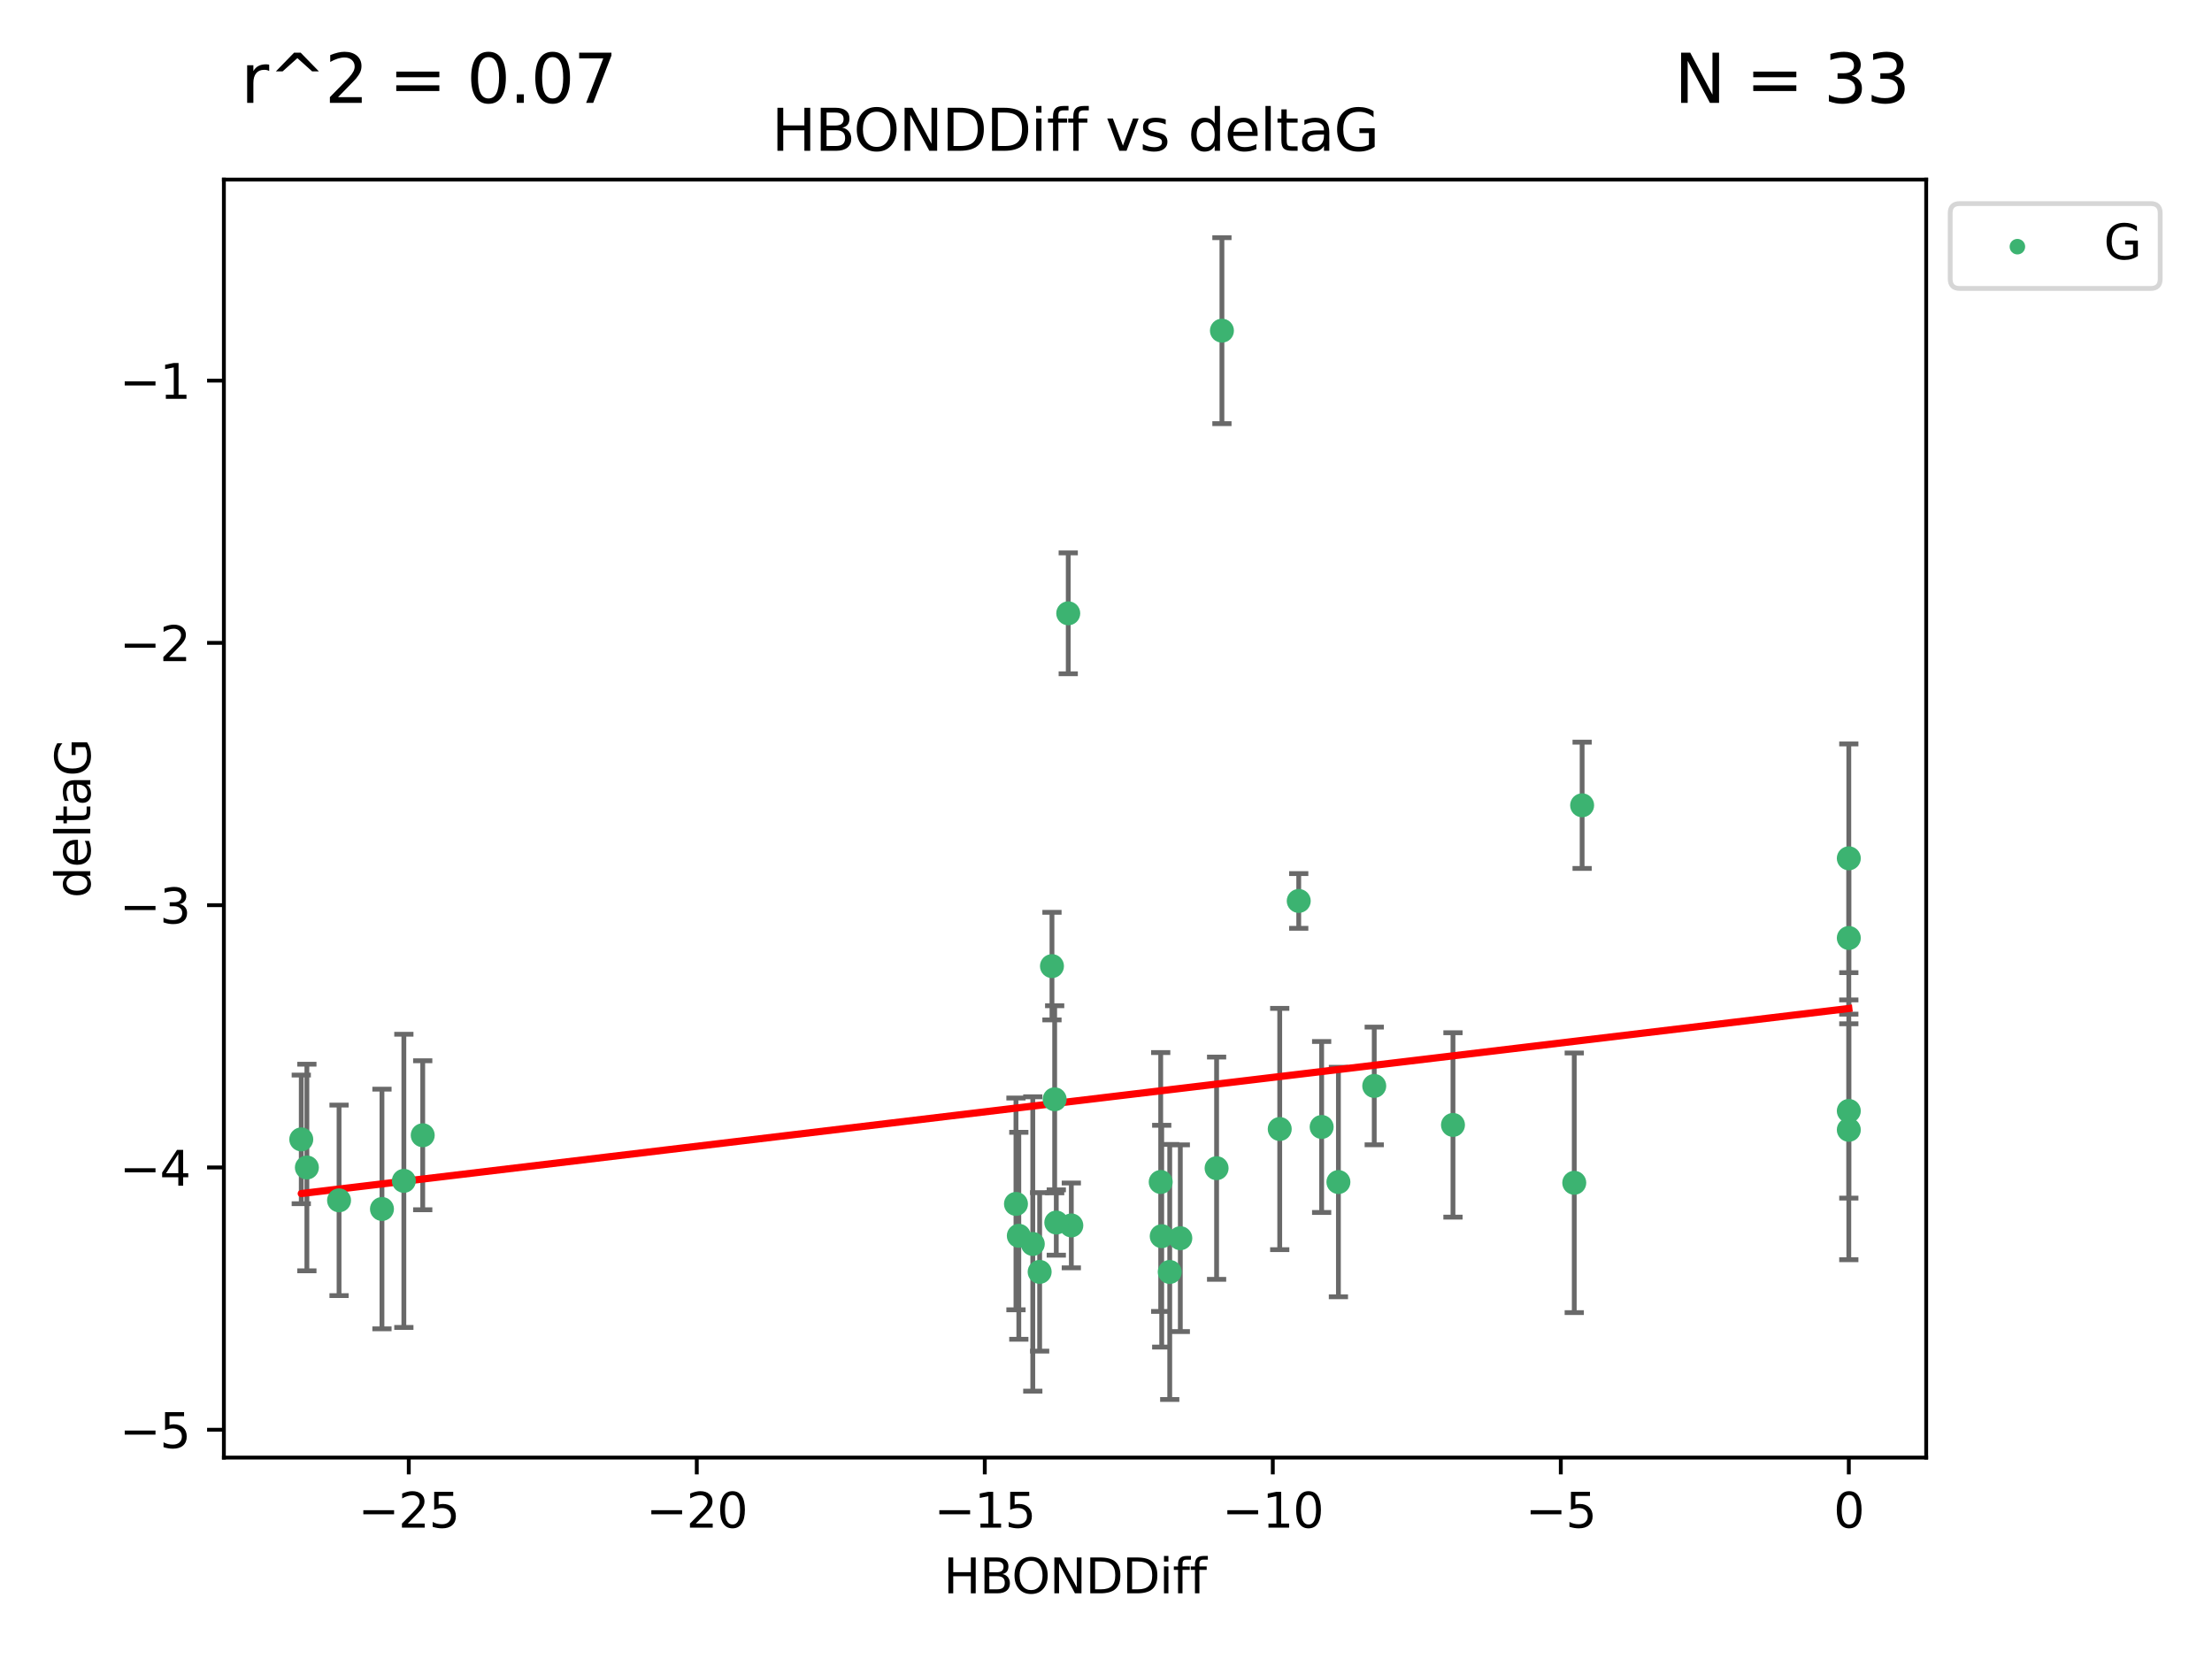 <?xml version="1.0" encoding="utf-8" standalone="no"?>
<!DOCTYPE svg PUBLIC "-//W3C//DTD SVG 1.1//EN"
  "http://www.w3.org/Graphics/SVG/1.1/DTD/svg11.dtd">
<svg xmlns:xlink="http://www.w3.org/1999/xlink" width="460.8pt" height="345.6pt" viewBox="0 0 460.8 345.6" xmlns="http://www.w3.org/2000/svg" version="1.1">
 <defs>
  <style type="text/css">*{stroke-linejoin: round; stroke-linecap: butt}</style>
 </defs>
 <g id="figure_1">
  <g id="patch_1">
   <path d="M 0 345.6 
L 460.8 345.6 
L 460.8 0 
L 0 0 
z
" style="fill: #ffffff"/>
  </g>
  <g id="axes_1">
   <g id="patch_2">
    <path d="M 46.64 303.64 
L 401.26 303.64 
L 401.26 37.411 
L 46.64 37.411 
z
" style="fill: #ffffff"/>
   </g>
   <g id="PathCollection_1">
    <defs>
     <path id="m6bae7c5e83" d="M 0 1.118 
C 0.297 1.118 0.581 1 0.791 0.791 
C 1 0.581 1.118 0.297 1.118 0 
C 1.118 -0.297 1 -0.581 0.791 -0.791 
C 0.581 -1 0.297 -1.118 0 -1.118 
C -0.297 -1.118 -0.581 -1 -0.791 -0.791 
C -1 -0.581 -1.118 -0.297 -1.118 0 
C -1.118 0.297 -1 0.581 -0.791 0.791 
C -0.581 1 -0.297 1.118 0 1.118 
z
" style="stroke: #3cb371"/>
    </defs>
    <g clip-path="url(#p5fb30bea11)">
     <use xlink:href="#m6bae7c5e83" x="243.678" y="264.972" style="fill: #3cb371; stroke: #3cb371"/>
     <use xlink:href="#m6bae7c5e83" x="253.439" y="243.357" style="fill: #3cb371; stroke: #3cb371"/>
     <use xlink:href="#m6bae7c5e83" x="70.631" y="250.055" style="fill: #3cb371; stroke: #3cb371"/>
     <use xlink:href="#m6bae7c5e83" x="215.15" y="259.141" style="fill: #3cb371; stroke: #3cb371"/>
     <use xlink:href="#m6bae7c5e83" x="212.239" y="257.437" style="fill: #3cb371; stroke: #3cb371"/>
     <use xlink:href="#m6bae7c5e83" x="88.061" y="236.494" style="fill: #3cb371; stroke: #3cb371"/>
     <use xlink:href="#m6bae7c5e83" x="84.131" y="245.992" style="fill: #3cb371; stroke: #3cb371"/>
     <use xlink:href="#m6bae7c5e83" x="79.57" y="251.854" style="fill: #3cb371; stroke: #3cb371"/>
     <use xlink:href="#m6bae7c5e83" x="266.591" y="235.195" style="fill: #3cb371; stroke: #3cb371"/>
     <use xlink:href="#m6bae7c5e83" x="242.007" y="257.518" style="fill: #3cb371; stroke: #3cb371"/>
     <use xlink:href="#m6bae7c5e83" x="241.797" y="246.229" style="fill: #3cb371; stroke: #3cb371"/>
     <use xlink:href="#m6bae7c5e83" x="223.176" y="255.28" style="fill: #3cb371; stroke: #3cb371"/>
     <use xlink:href="#m6bae7c5e83" x="245.881" y="257.942" style="fill: #3cb371; stroke: #3cb371"/>
     <use xlink:href="#m6bae7c5e83" x="254.55" y="68.883" style="fill: #3cb371; stroke: #3cb371"/>
     <use xlink:href="#m6bae7c5e83" x="220.045" y="254.674" style="fill: #3cb371; stroke: #3cb371"/>
     <use xlink:href="#m6bae7c5e83" x="278.816" y="246.241" style="fill: #3cb371; stroke: #3cb371"/>
     <use xlink:href="#m6bae7c5e83" x="216.579" y="264.956" style="fill: #3cb371; stroke: #3cb371"/>
     <use xlink:href="#m6bae7c5e83" x="275.324" y="234.768" style="fill: #3cb371; stroke: #3cb371"/>
     <use xlink:href="#m6bae7c5e83" x="219.145" y="201.259" style="fill: #3cb371; stroke: #3cb371"/>
     <use xlink:href="#m6bae7c5e83" x="211.645" y="250.798" style="fill: #3cb371; stroke: #3cb371"/>
     <use xlink:href="#m6bae7c5e83" x="219.706" y="229.002" style="fill: #3cb371; stroke: #3cb371"/>
     <use xlink:href="#m6bae7c5e83" x="62.759" y="237.354" style="fill: #3cb371; stroke: #3cb371"/>
     <use xlink:href="#m6bae7c5e83" x="63.929" y="243.213" style="fill: #3cb371; stroke: #3cb371"/>
     <use xlink:href="#m6bae7c5e83" x="222.534" y="127.765" style="fill: #3cb371; stroke: #3cb371"/>
     <use xlink:href="#m6bae7c5e83" x="286.279" y="226.223" style="fill: #3cb371; stroke: #3cb371"/>
     <use xlink:href="#m6bae7c5e83" x="329.586" y="167.759" style="fill: #3cb371; stroke: #3cb371"/>
     <use xlink:href="#m6bae7c5e83" x="270.551" y="187.683" style="fill: #3cb371; stroke: #3cb371"/>
     <use xlink:href="#m6bae7c5e83" x="385.141" y="195.399" style="fill: #3cb371; stroke: #3cb371"/>
     <use xlink:href="#m6bae7c5e83" x="302.681" y="234.344" style="fill: #3cb371; stroke: #3cb371"/>
     <use xlink:href="#m6bae7c5e83" x="385.141" y="178.803" style="fill: #3cb371; stroke: #3cb371"/>
     <use xlink:href="#m6bae7c5e83" x="385.141" y="235.362" style="fill: #3cb371; stroke: #3cb371"/>
     <use xlink:href="#m6bae7c5e83" x="327.947" y="246.397" style="fill: #3cb371; stroke: #3cb371"/>
     <use xlink:href="#m6bae7c5e83" x="385.141" y="231.428" style="fill: #3cb371; stroke: #3cb371"/>
    </g>
   </g>
   <g id="matplotlib.axis_1">
    <g id="xtick_1">
     <g id="line2d_1">
      <defs>
       <path id="maac1d8fda3" d="M 0 0 
L 0 3.5 
" style="stroke: #000000; stroke-width: 0.8"/>
      </defs>
      <g>
       <use xlink:href="#maac1d8fda3" x="85.155" y="303.64" style="stroke: #000000; stroke-width: 0.8"/>
      </g>
     </g>
     <g id="text_1">
      <!-- −25 -->
      <g transform="translate(74.603 318.238)scale(0.1 -0.1)">
       <defs>
        <path id="DejaVuSans-2212" d="M 678 2272 
L 4684 2272 
L 4684 1741 
L 678 1741 
L 678 2272 
z
" transform="scale(0.016)"/>
        <path id="DejaVuSans-32" d="M 1228 531 
L 3431 531 
L 3431 0 
L 469 0 
L 469 531 
Q 828 903 1448 1529 
Q 2069 2156 2228 2338 
Q 2531 2678 2651 2914 
Q 2772 3150 2772 3378 
Q 2772 3750 2511 3984 
Q 2250 4219 1831 4219 
Q 1534 4219 1204 4116 
Q 875 4013 500 3803 
L 500 4441 
Q 881 4594 1212 4672 
Q 1544 4750 1819 4750 
Q 2544 4750 2975 4387 
Q 3406 4025 3406 3419 
Q 3406 3131 3298 2873 
Q 3191 2616 2906 2266 
Q 2828 2175 2409 1742 
Q 1991 1309 1228 531 
z
" transform="scale(0.016)"/>
        <path id="DejaVuSans-35" d="M 691 4666 
L 3169 4666 
L 3169 4134 
L 1269 4134 
L 1269 2991 
Q 1406 3038 1543 3061 
Q 1681 3084 1819 3084 
Q 2600 3084 3056 2656 
Q 3513 2228 3513 1497 
Q 3513 744 3044 326 
Q 2575 -91 1722 -91 
Q 1428 -91 1123 -41 
Q 819 9 494 109 
L 494 744 
Q 775 591 1075 516 
Q 1375 441 1709 441 
Q 2250 441 2565 725 
Q 2881 1009 2881 1497 
Q 2881 1984 2565 2268 
Q 2250 2553 1709 2553 
Q 1456 2553 1204 2497 
Q 953 2441 691 2322 
L 691 4666 
z
" transform="scale(0.016)"/>
       </defs>
       <use xlink:href="#DejaVuSans-2212"/>
       <use xlink:href="#DejaVuSans-32" x="83.789"/>
       <use xlink:href="#DejaVuSans-35" x="147.412"/>
      </g>
     </g>
    </g>
    <g id="xtick_2">
     <g id="line2d_2">
      <g>
       <use xlink:href="#maac1d8fda3" x="145.152" y="303.64" style="stroke: #000000; stroke-width: 0.8"/>
      </g>
     </g>
     <g id="text_2">
      <!-- −20 -->
      <g transform="translate(134.6 318.238)scale(0.1 -0.1)">
       <defs>
        <path id="DejaVuSans-30" d="M 2034 4250 
Q 1547 4250 1301 3770 
Q 1056 3291 1056 2328 
Q 1056 1369 1301 889 
Q 1547 409 2034 409 
Q 2525 409 2770 889 
Q 3016 1369 3016 2328 
Q 3016 3291 2770 3770 
Q 2525 4250 2034 4250 
z
M 2034 4750 
Q 2819 4750 3233 4129 
Q 3647 3509 3647 2328 
Q 3647 1150 3233 529 
Q 2819 -91 2034 -91 
Q 1250 -91 836 529 
Q 422 1150 422 2328 
Q 422 3509 836 4129 
Q 1250 4750 2034 4750 
z
" transform="scale(0.016)"/>
       </defs>
       <use xlink:href="#DejaVuSans-2212"/>
       <use xlink:href="#DejaVuSans-32" x="83.789"/>
       <use xlink:href="#DejaVuSans-30" x="147.412"/>
      </g>
     </g>
    </g>
    <g id="xtick_3">
     <g id="line2d_3">
      <g>
       <use xlink:href="#maac1d8fda3" x="205.149" y="303.64" style="stroke: #000000; stroke-width: 0.8"/>
      </g>
     </g>
     <g id="text_3">
      <!-- −15 -->
      <g transform="translate(194.597 318.238)scale(0.1 -0.1)">
       <defs>
        <path id="DejaVuSans-31" d="M 794 531 
L 1825 531 
L 1825 4091 
L 703 3866 
L 703 4441 
L 1819 4666 
L 2450 4666 
L 2450 531 
L 3481 531 
L 3481 0 
L 794 0 
L 794 531 
z
" transform="scale(0.016)"/>
       </defs>
       <use xlink:href="#DejaVuSans-2212"/>
       <use xlink:href="#DejaVuSans-31" x="83.789"/>
       <use xlink:href="#DejaVuSans-35" x="147.412"/>
      </g>
     </g>
    </g>
    <g id="xtick_4">
     <g id="line2d_4">
      <g>
       <use xlink:href="#maac1d8fda3" x="265.146" y="303.64" style="stroke: #000000; stroke-width: 0.8"/>
      </g>
     </g>
     <g id="text_4">
      <!-- −10 -->
      <g transform="translate(254.594 318.238)scale(0.1 -0.1)">
       <use xlink:href="#DejaVuSans-2212"/>
       <use xlink:href="#DejaVuSans-31" x="83.789"/>
       <use xlink:href="#DejaVuSans-30" x="147.412"/>
      </g>
     </g>
    </g>
    <g id="xtick_5">
     <g id="line2d_5">
      <g>
       <use xlink:href="#maac1d8fda3" x="325.144" y="303.64" style="stroke: #000000; stroke-width: 0.8"/>
      </g>
     </g>
     <g id="text_5">
      <!-- −5 -->
      <g transform="translate(317.773 318.238)scale(0.1 -0.1)">
       <use xlink:href="#DejaVuSans-2212"/>
       <use xlink:href="#DejaVuSans-35" x="83.789"/>
      </g>
     </g>
    </g>
    <g id="xtick_6">
     <g id="line2d_6">
      <g>
       <use xlink:href="#maac1d8fda3" x="385.141" y="303.64" style="stroke: #000000; stroke-width: 0.8"/>
      </g>
     </g>
     <g id="text_6">
      <!-- 0 -->
      <g transform="translate(381.96 318.238)scale(0.1 -0.1)">
       <use xlink:href="#DejaVuSans-30"/>
      </g>
     </g>
    </g>
    <g id="text_7">
     <!-- HBONDDiff -->
     <g transform="translate(196.561 331.917)scale(0.1 -0.1)">
      <defs>
       <path id="DejaVuSans-48" d="M 628 4666 
L 1259 4666 
L 1259 2753 
L 3553 2753 
L 3553 4666 
L 4184 4666 
L 4184 0 
L 3553 0 
L 3553 2222 
L 1259 2222 
L 1259 0 
L 628 0 
L 628 4666 
z
" transform="scale(0.016)"/>
       <path id="DejaVuSans-42" d="M 1259 2228 
L 1259 519 
L 2272 519 
Q 2781 519 3026 730 
Q 3272 941 3272 1375 
Q 3272 1813 3026 2020 
Q 2781 2228 2272 2228 
L 1259 2228 
z
M 1259 4147 
L 1259 2741 
L 2194 2741 
Q 2656 2741 2882 2914 
Q 3109 3088 3109 3444 
Q 3109 3797 2882 3972 
Q 2656 4147 2194 4147 
L 1259 4147 
z
M 628 4666 
L 2241 4666 
Q 2963 4666 3353 4366 
Q 3744 4066 3744 3513 
Q 3744 3084 3544 2831 
Q 3344 2578 2956 2516 
Q 3422 2416 3680 2098 
Q 3938 1781 3938 1306 
Q 3938 681 3513 340 
Q 3088 0 2303 0 
L 628 0 
L 628 4666 
z
" transform="scale(0.016)"/>
       <path id="DejaVuSans-4f" d="M 2522 4238 
Q 1834 4238 1429 3725 
Q 1025 3213 1025 2328 
Q 1025 1447 1429 934 
Q 1834 422 2522 422 
Q 3209 422 3611 934 
Q 4013 1447 4013 2328 
Q 4013 3213 3611 3725 
Q 3209 4238 2522 4238 
z
M 2522 4750 
Q 3503 4750 4090 4092 
Q 4678 3434 4678 2328 
Q 4678 1225 4090 567 
Q 3503 -91 2522 -91 
Q 1538 -91 948 565 
Q 359 1222 359 2328 
Q 359 3434 948 4092 
Q 1538 4750 2522 4750 
z
" transform="scale(0.016)"/>
       <path id="DejaVuSans-4e" d="M 628 4666 
L 1478 4666 
L 3547 763 
L 3547 4666 
L 4159 4666 
L 4159 0 
L 3309 0 
L 1241 3903 
L 1241 0 
L 628 0 
L 628 4666 
z
" transform="scale(0.016)"/>
       <path id="DejaVuSans-44" d="M 1259 4147 
L 1259 519 
L 2022 519 
Q 2988 519 3436 956 
Q 3884 1394 3884 2338 
Q 3884 3275 3436 3711 
Q 2988 4147 2022 4147 
L 1259 4147 
z
M 628 4666 
L 1925 4666 
Q 3281 4666 3915 4102 
Q 4550 3538 4550 2338 
Q 4550 1131 3912 565 
Q 3275 0 1925 0 
L 628 0 
L 628 4666 
z
" transform="scale(0.016)"/>
       <path id="DejaVuSans-69" d="M 603 3500 
L 1178 3500 
L 1178 0 
L 603 0 
L 603 3500 
z
M 603 4863 
L 1178 4863 
L 1178 4134 
L 603 4134 
L 603 4863 
z
" transform="scale(0.016)"/>
       <path id="DejaVuSans-66" d="M 2375 4863 
L 2375 4384 
L 1825 4384 
Q 1516 4384 1395 4259 
Q 1275 4134 1275 3809 
L 1275 3500 
L 2222 3500 
L 2222 3053 
L 1275 3053 
L 1275 0 
L 697 0 
L 697 3053 
L 147 3053 
L 147 3500 
L 697 3500 
L 697 3744 
Q 697 4328 969 4595 
Q 1241 4863 1831 4863 
L 2375 4863 
z
" transform="scale(0.016)"/>
      </defs>
      <use xlink:href="#DejaVuSans-48"/>
      <use xlink:href="#DejaVuSans-42" x="75.195"/>
      <use xlink:href="#DejaVuSans-4f" x="142.049"/>
      <use xlink:href="#DejaVuSans-4e" x="220.76"/>
      <use xlink:href="#DejaVuSans-44" x="295.564"/>
      <use xlink:href="#DejaVuSans-44" x="372.566"/>
      <use xlink:href="#DejaVuSans-69" x="449.568"/>
      <use xlink:href="#DejaVuSans-66" x="477.352"/>
      <use xlink:href="#DejaVuSans-66" x="512.557"/>
     </g>
    </g>
   </g>
   <g id="matplotlib.axis_2">
    <g id="ytick_1">
     <g id="line2d_7">
      <defs>
       <path id="me6652c2e29" d="M 0 0 
L -3.5 0 
" style="stroke: #000000; stroke-width: 0.8"/>
      </defs>
      <g>
       <use xlink:href="#me6652c2e29" x="46.64" y="297.844" style="stroke: #000000; stroke-width: 0.8"/>
      </g>
     </g>
     <g id="text_8">
      <!-- −5 -->
      <g transform="translate(24.898 301.643)scale(0.1 -0.1)">
       <use xlink:href="#DejaVuSans-2212"/>
       <use xlink:href="#DejaVuSans-35" x="83.789"/>
      </g>
     </g>
    </g>
    <g id="ytick_2">
     <g id="line2d_8">
      <g>
       <use xlink:href="#me6652c2e29" x="46.64" y="243.204" style="stroke: #000000; stroke-width: 0.8"/>
      </g>
     </g>
     <g id="text_9">
      <!-- −4 -->
      <g transform="translate(24.898 247.003)scale(0.1 -0.1)">
       <defs>
        <path id="DejaVuSans-34" d="M 2419 4116 
L 825 1625 
L 2419 1625 
L 2419 4116 
z
M 2253 4666 
L 3047 4666 
L 3047 1625 
L 3713 1625 
L 3713 1100 
L 3047 1100 
L 3047 0 
L 2419 0 
L 2419 1100 
L 313 1100 
L 313 1709 
L 2253 4666 
z
" transform="scale(0.016)"/>
       </defs>
       <use xlink:href="#DejaVuSans-2212"/>
       <use xlink:href="#DejaVuSans-34" x="83.789"/>
      </g>
     </g>
    </g>
    <g id="ytick_3">
     <g id="line2d_9">
      <g>
       <use xlink:href="#me6652c2e29" x="46.64" y="188.564" style="stroke: #000000; stroke-width: 0.8"/>
      </g>
     </g>
     <g id="text_10">
      <!-- −3 -->
      <g transform="translate(24.898 192.364)scale(0.1 -0.1)">
       <defs>
        <path id="DejaVuSans-33" d="M 2597 2516 
Q 3050 2419 3304 2112 
Q 3559 1806 3559 1356 
Q 3559 666 3084 287 
Q 2609 -91 1734 -91 
Q 1441 -91 1130 -33 
Q 819 25 488 141 
L 488 750 
Q 750 597 1062 519 
Q 1375 441 1716 441 
Q 2309 441 2620 675 
Q 2931 909 2931 1356 
Q 2931 1769 2642 2001 
Q 2353 2234 1838 2234 
L 1294 2234 
L 1294 2753 
L 1863 2753 
Q 2328 2753 2575 2939 
Q 2822 3125 2822 3475 
Q 2822 3834 2567 4026 
Q 2313 4219 1838 4219 
Q 1578 4219 1281 4162 
Q 984 4106 628 3988 
L 628 4550 
Q 988 4650 1302 4700 
Q 1616 4750 1894 4750 
Q 2613 4750 3031 4423 
Q 3450 4097 3450 3541 
Q 3450 3153 3228 2886 
Q 3006 2619 2597 2516 
z
" transform="scale(0.016)"/>
       </defs>
       <use xlink:href="#DejaVuSans-2212"/>
       <use xlink:href="#DejaVuSans-33" x="83.789"/>
      </g>
     </g>
    </g>
    <g id="ytick_4">
     <g id="line2d_10">
      <g>
       <use xlink:href="#me6652c2e29" x="46.64" y="133.924" style="stroke: #000000; stroke-width: 0.8"/>
      </g>
     </g>
     <g id="text_11">
      <!-- −2 -->
      <g transform="translate(24.898 137.724)scale(0.1 -0.1)">
       <use xlink:href="#DejaVuSans-2212"/>
       <use xlink:href="#DejaVuSans-32" x="83.789"/>
      </g>
     </g>
    </g>
    <g id="ytick_5">
     <g id="line2d_11">
      <g>
       <use xlink:href="#me6652c2e29" x="46.64" y="79.284" style="stroke: #000000; stroke-width: 0.8"/>
      </g>
     </g>
     <g id="text_12">
      <!-- −1 -->
      <g transform="translate(24.898 83.084)scale(0.1 -0.1)">
       <use xlink:href="#DejaVuSans-2212"/>
       <use xlink:href="#DejaVuSans-31" x="83.789"/>
      </g>
     </g>
    </g>
    <g id="text_13">
     <!-- deltaG -->
     <g transform="translate(18.818 187.064)rotate(-90)scale(0.1 -0.1)">
      <defs>
       <path id="DejaVuSans-64" d="M 2906 2969 
L 2906 4863 
L 3481 4863 
L 3481 0 
L 2906 0 
L 2906 525 
Q 2725 213 2448 61 
Q 2172 -91 1784 -91 
Q 1150 -91 751 415 
Q 353 922 353 1747 
Q 353 2572 751 3078 
Q 1150 3584 1784 3584 
Q 2172 3584 2448 3432 
Q 2725 3281 2906 2969 
z
M 947 1747 
Q 947 1113 1208 752 
Q 1469 391 1925 391 
Q 2381 391 2643 752 
Q 2906 1113 2906 1747 
Q 2906 2381 2643 2742 
Q 2381 3103 1925 3103 
Q 1469 3103 1208 2742 
Q 947 2381 947 1747 
z
" transform="scale(0.016)"/>
       <path id="DejaVuSans-65" d="M 3597 1894 
L 3597 1613 
L 953 1613 
Q 991 1019 1311 708 
Q 1631 397 2203 397 
Q 2534 397 2845 478 
Q 3156 559 3463 722 
L 3463 178 
Q 3153 47 2828 -22 
Q 2503 -91 2169 -91 
Q 1331 -91 842 396 
Q 353 884 353 1716 
Q 353 2575 817 3079 
Q 1281 3584 2069 3584 
Q 2775 3584 3186 3129 
Q 3597 2675 3597 1894 
z
M 3022 2063 
Q 3016 2534 2758 2815 
Q 2500 3097 2075 3097 
Q 1594 3097 1305 2825 
Q 1016 2553 972 2059 
L 3022 2063 
z
" transform="scale(0.016)"/>
       <path id="DejaVuSans-6c" d="M 603 4863 
L 1178 4863 
L 1178 0 
L 603 0 
L 603 4863 
z
" transform="scale(0.016)"/>
       <path id="DejaVuSans-74" d="M 1172 4494 
L 1172 3500 
L 2356 3500 
L 2356 3053 
L 1172 3053 
L 1172 1153 
Q 1172 725 1289 603 
Q 1406 481 1766 481 
L 2356 481 
L 2356 0 
L 1766 0 
Q 1100 0 847 248 
Q 594 497 594 1153 
L 594 3053 
L 172 3053 
L 172 3500 
L 594 3500 
L 594 4494 
L 1172 4494 
z
" transform="scale(0.016)"/>
       <path id="DejaVuSans-61" d="M 2194 1759 
Q 1497 1759 1228 1600 
Q 959 1441 959 1056 
Q 959 750 1161 570 
Q 1363 391 1709 391 
Q 2188 391 2477 730 
Q 2766 1069 2766 1631 
L 2766 1759 
L 2194 1759 
z
M 3341 1997 
L 3341 0 
L 2766 0 
L 2766 531 
Q 2569 213 2275 61 
Q 1981 -91 1556 -91 
Q 1019 -91 701 211 
Q 384 513 384 1019 
Q 384 1609 779 1909 
Q 1175 2209 1959 2209 
L 2766 2209 
L 2766 2266 
Q 2766 2663 2505 2880 
Q 2244 3097 1772 3097 
Q 1472 3097 1187 3025 
Q 903 2953 641 2809 
L 641 3341 
Q 956 3463 1253 3523 
Q 1550 3584 1831 3584 
Q 2591 3584 2966 3190 
Q 3341 2797 3341 1997 
z
" transform="scale(0.016)"/>
       <path id="DejaVuSans-47" d="M 3809 666 
L 3809 1919 
L 2778 1919 
L 2778 2438 
L 4434 2438 
L 4434 434 
Q 4069 175 3628 42 
Q 3188 -91 2688 -91 
Q 1594 -91 976 548 
Q 359 1188 359 2328 
Q 359 3472 976 4111 
Q 1594 4750 2688 4750 
Q 3144 4750 3555 4637 
Q 3966 4525 4313 4306 
L 4313 3634 
Q 3963 3931 3569 4081 
Q 3175 4231 2741 4231 
Q 1884 4231 1454 3753 
Q 1025 3275 1025 2328 
Q 1025 1384 1454 906 
Q 1884 428 2741 428 
Q 3075 428 3337 486 
Q 3600 544 3809 666 
z
" transform="scale(0.016)"/>
      </defs>
      <use xlink:href="#DejaVuSans-64"/>
      <use xlink:href="#DejaVuSans-65" x="63.477"/>
      <use xlink:href="#DejaVuSans-6c" x="125"/>
      <use xlink:href="#DejaVuSans-74" x="152.783"/>
      <use xlink:href="#DejaVuSans-61" x="191.992"/>
      <use xlink:href="#DejaVuSans-47" x="253.271"/>
     </g>
    </g>
   </g>
   <g id="LineCollection_1">
    <path d="M 243.678 291.539 
L 243.678 238.405 
" clip-path="url(#p5fb30bea11)" style="fill: none; stroke: #696969"/>
    <path d="M 253.439 266.51 
L 253.439 220.204 
" clip-path="url(#p5fb30bea11)" style="fill: none; stroke: #696969"/>
    <path d="M 70.631 269.901 
L 70.631 230.209 
" clip-path="url(#p5fb30bea11)" style="fill: none; stroke: #696969"/>
    <path d="M 215.15 289.801 
L 215.15 228.482 
" clip-path="url(#p5fb30bea11)" style="fill: none; stroke: #696969"/>
    <path d="M 212.239 278.993 
L 212.239 235.88 
" clip-path="url(#p5fb30bea11)" style="fill: none; stroke: #696969"/>
    <path d="M 88.061 252.013 
L 88.061 220.976 
" clip-path="url(#p5fb30bea11)" style="fill: none; stroke: #696969"/>
    <path d="M 84.131 276.528 
L 84.131 215.456 
" clip-path="url(#p5fb30bea11)" style="fill: none; stroke: #696969"/>
    <path d="M 79.57 276.82 
L 79.57 226.888 
" clip-path="url(#p5fb30bea11)" style="fill: none; stroke: #696969"/>
    <path d="M 266.591 260.326 
L 266.591 210.065 
" clip-path="url(#p5fb30bea11)" style="fill: none; stroke: #696969"/>
    <path d="M 242.007 280.619 
L 242.007 234.417 
" clip-path="url(#p5fb30bea11)" style="fill: none; stroke: #696969"/>
    <path d="M 241.797 273.192 
L 241.797 219.267 
" clip-path="url(#p5fb30bea11)" style="fill: none; stroke: #696969"/>
    <path d="M 223.176 264.116 
L 223.176 246.445 
" clip-path="url(#p5fb30bea11)" style="fill: none; stroke: #696969"/>
    <path d="M 245.881 277.391 
L 245.881 238.493 
" clip-path="url(#p5fb30bea11)" style="fill: none; stroke: #696969"/>
    <path d="M 254.55 88.254 
L 254.55 49.513 
" clip-path="url(#p5fb30bea11)" style="fill: none; stroke: #696969"/>
    <path d="M 220.045 261.477 
L 220.045 247.87 
" clip-path="url(#p5fb30bea11)" style="fill: none; stroke: #696969"/>
    <path d="M 278.816 270.142 
L 278.816 222.34 
" clip-path="url(#p5fb30bea11)" style="fill: none; stroke: #696969"/>
    <path d="M 216.579 281.463 
L 216.579 248.45 
" clip-path="url(#p5fb30bea11)" style="fill: none; stroke: #696969"/>
    <path d="M 275.324 252.578 
L 275.324 216.959 
" clip-path="url(#p5fb30bea11)" style="fill: none; stroke: #696969"/>
    <path d="M 219.145 212.466 
L 219.145 190.051 
" clip-path="url(#p5fb30bea11)" style="fill: none; stroke: #696969"/>
    <path d="M 211.645 272.857 
L 211.645 228.74 
" clip-path="url(#p5fb30bea11)" style="fill: none; stroke: #696969"/>
    <path d="M 219.706 248.489 
L 219.706 209.516 
" clip-path="url(#p5fb30bea11)" style="fill: none; stroke: #696969"/>
    <path d="M 62.759 250.753 
L 62.759 223.954 
" clip-path="url(#p5fb30bea11)" style="fill: none; stroke: #696969"/>
    <path d="M 63.929 264.733 
L 63.929 221.693 
" clip-path="url(#p5fb30bea11)" style="fill: none; stroke: #696969"/>
    <path d="M 222.534 140.357 
L 222.534 115.174 
" clip-path="url(#p5fb30bea11)" style="fill: none; stroke: #696969"/>
    <path d="M 286.279 238.478 
L 286.279 213.969 
" clip-path="url(#p5fb30bea11)" style="fill: none; stroke: #696969"/>
    <path d="M 329.586 180.911 
L 329.586 154.608 
" clip-path="url(#p5fb30bea11)" style="fill: none; stroke: #696969"/>
    <path d="M 270.551 193.382 
L 270.551 181.984 
" clip-path="url(#p5fb30bea11)" style="fill: none; stroke: #696969"/>
    <path d="M 385.141 211.267 
L 385.141 179.53 
" clip-path="url(#p5fb30bea11)" style="fill: none; stroke: #696969"/>
    <path d="M 302.681 253.55 
L 302.681 215.138 
" clip-path="url(#p5fb30bea11)" style="fill: none; stroke: #696969"/>
    <path d="M 385.141 202.627 
L 385.141 154.978 
" clip-path="url(#p5fb30bea11)" style="fill: none; stroke: #696969"/>
    <path d="M 385.141 262.421 
L 385.141 208.303 
" clip-path="url(#p5fb30bea11)" style="fill: none; stroke: #696969"/>
    <path d="M 327.947 273.437 
L 327.947 219.357 
" clip-path="url(#p5fb30bea11)" style="fill: none; stroke: #696969"/>
    <path d="M 385.141 249.586 
L 385.141 213.27 
" clip-path="url(#p5fb30bea11)" style="fill: none; stroke: #696969"/>
   </g>
   <g id="line2d_12">
    <defs>
     <path id="me6ff202c49" d="M 2 0 
L -2 -0 
" style="stroke: #696969"/>
    </defs>
    <g clip-path="url(#p5fb30bea11)">
     <use xlink:href="#me6ff202c49" x="243.678" y="291.539" style="fill: #696969; stroke: #696969"/>
     <use xlink:href="#me6ff202c49" x="253.439" y="266.51" style="fill: #696969; stroke: #696969"/>
     <use xlink:href="#me6ff202c49" x="70.631" y="269.901" style="fill: #696969; stroke: #696969"/>
     <use xlink:href="#me6ff202c49" x="215.15" y="289.801" style="fill: #696969; stroke: #696969"/>
     <use xlink:href="#me6ff202c49" x="212.239" y="278.993" style="fill: #696969; stroke: #696969"/>
     <use xlink:href="#me6ff202c49" x="88.061" y="252.013" style="fill: #696969; stroke: #696969"/>
     <use xlink:href="#me6ff202c49" x="84.131" y="276.528" style="fill: #696969; stroke: #696969"/>
     <use xlink:href="#me6ff202c49" x="79.57" y="276.82" style="fill: #696969; stroke: #696969"/>
     <use xlink:href="#me6ff202c49" x="266.591" y="260.326" style="fill: #696969; stroke: #696969"/>
     <use xlink:href="#me6ff202c49" x="242.007" y="280.619" style="fill: #696969; stroke: #696969"/>
     <use xlink:href="#me6ff202c49" x="241.797" y="273.192" style="fill: #696969; stroke: #696969"/>
     <use xlink:href="#me6ff202c49" x="223.176" y="264.116" style="fill: #696969; stroke: #696969"/>
     <use xlink:href="#me6ff202c49" x="245.881" y="277.391" style="fill: #696969; stroke: #696969"/>
     <use xlink:href="#me6ff202c49" x="254.55" y="88.254" style="fill: #696969; stroke: #696969"/>
     <use xlink:href="#me6ff202c49" x="220.045" y="261.477" style="fill: #696969; stroke: #696969"/>
     <use xlink:href="#me6ff202c49" x="278.816" y="270.142" style="fill: #696969; stroke: #696969"/>
     <use xlink:href="#me6ff202c49" x="216.579" y="281.463" style="fill: #696969; stroke: #696969"/>
     <use xlink:href="#me6ff202c49" x="275.324" y="252.578" style="fill: #696969; stroke: #696969"/>
     <use xlink:href="#me6ff202c49" x="219.145" y="212.466" style="fill: #696969; stroke: #696969"/>
     <use xlink:href="#me6ff202c49" x="211.645" y="272.857" style="fill: #696969; stroke: #696969"/>
     <use xlink:href="#me6ff202c49" x="219.706" y="248.489" style="fill: #696969; stroke: #696969"/>
     <use xlink:href="#me6ff202c49" x="62.759" y="250.753" style="fill: #696969; stroke: #696969"/>
     <use xlink:href="#me6ff202c49" x="63.929" y="264.733" style="fill: #696969; stroke: #696969"/>
     <use xlink:href="#me6ff202c49" x="222.534" y="140.357" style="fill: #696969; stroke: #696969"/>
     <use xlink:href="#me6ff202c49" x="286.279" y="238.478" style="fill: #696969; stroke: #696969"/>
     <use xlink:href="#me6ff202c49" x="329.586" y="180.911" style="fill: #696969; stroke: #696969"/>
     <use xlink:href="#me6ff202c49" x="270.551" y="193.382" style="fill: #696969; stroke: #696969"/>
     <use xlink:href="#me6ff202c49" x="385.141" y="211.267" style="fill: #696969; stroke: #696969"/>
     <use xlink:href="#me6ff202c49" x="302.681" y="253.55" style="fill: #696969; stroke: #696969"/>
     <use xlink:href="#me6ff202c49" x="385.141" y="202.627" style="fill: #696969; stroke: #696969"/>
     <use xlink:href="#me6ff202c49" x="385.141" y="262.421" style="fill: #696969; stroke: #696969"/>
     <use xlink:href="#me6ff202c49" x="327.947" y="273.437" style="fill: #696969; stroke: #696969"/>
     <use xlink:href="#me6ff202c49" x="385.141" y="249.586" style="fill: #696969; stroke: #696969"/>
    </g>
   </g>
   <g id="line2d_13">
    <g clip-path="url(#p5fb30bea11)">
     <use xlink:href="#me6ff202c49" x="243.678" y="238.405" style="fill: #696969; stroke: #696969"/>
     <use xlink:href="#me6ff202c49" x="253.439" y="220.204" style="fill: #696969; stroke: #696969"/>
     <use xlink:href="#me6ff202c49" x="70.631" y="230.209" style="fill: #696969; stroke: #696969"/>
     <use xlink:href="#me6ff202c49" x="215.15" y="228.482" style="fill: #696969; stroke: #696969"/>
     <use xlink:href="#me6ff202c49" x="212.239" y="235.88" style="fill: #696969; stroke: #696969"/>
     <use xlink:href="#me6ff202c49" x="88.061" y="220.976" style="fill: #696969; stroke: #696969"/>
     <use xlink:href="#me6ff202c49" x="84.131" y="215.456" style="fill: #696969; stroke: #696969"/>
     <use xlink:href="#me6ff202c49" x="79.57" y="226.888" style="fill: #696969; stroke: #696969"/>
     <use xlink:href="#me6ff202c49" x="266.591" y="210.065" style="fill: #696969; stroke: #696969"/>
     <use xlink:href="#me6ff202c49" x="242.007" y="234.417" style="fill: #696969; stroke: #696969"/>
     <use xlink:href="#me6ff202c49" x="241.797" y="219.267" style="fill: #696969; stroke: #696969"/>
     <use xlink:href="#me6ff202c49" x="223.176" y="246.445" style="fill: #696969; stroke: #696969"/>
     <use xlink:href="#me6ff202c49" x="245.881" y="238.493" style="fill: #696969; stroke: #696969"/>
     <use xlink:href="#me6ff202c49" x="254.55" y="49.513" style="fill: #696969; stroke: #696969"/>
     <use xlink:href="#me6ff202c49" x="220.045" y="247.87" style="fill: #696969; stroke: #696969"/>
     <use xlink:href="#me6ff202c49" x="278.816" y="222.34" style="fill: #696969; stroke: #696969"/>
     <use xlink:href="#me6ff202c49" x="216.579" y="248.45" style="fill: #696969; stroke: #696969"/>
     <use xlink:href="#me6ff202c49" x="275.324" y="216.959" style="fill: #696969; stroke: #696969"/>
     <use xlink:href="#me6ff202c49" x="219.145" y="190.051" style="fill: #696969; stroke: #696969"/>
     <use xlink:href="#me6ff202c49" x="211.645" y="228.74" style="fill: #696969; stroke: #696969"/>
     <use xlink:href="#me6ff202c49" x="219.706" y="209.516" style="fill: #696969; stroke: #696969"/>
     <use xlink:href="#me6ff202c49" x="62.759" y="223.954" style="fill: #696969; stroke: #696969"/>
     <use xlink:href="#me6ff202c49" x="63.929" y="221.693" style="fill: #696969; stroke: #696969"/>
     <use xlink:href="#me6ff202c49" x="222.534" y="115.174" style="fill: #696969; stroke: #696969"/>
     <use xlink:href="#me6ff202c49" x="286.279" y="213.969" style="fill: #696969; stroke: #696969"/>
     <use xlink:href="#me6ff202c49" x="329.586" y="154.608" style="fill: #696969; stroke: #696969"/>
     <use xlink:href="#me6ff202c49" x="270.551" y="181.984" style="fill: #696969; stroke: #696969"/>
     <use xlink:href="#me6ff202c49" x="385.141" y="179.53" style="fill: #696969; stroke: #696969"/>
     <use xlink:href="#me6ff202c49" x="302.681" y="215.138" style="fill: #696969; stroke: #696969"/>
     <use xlink:href="#me6ff202c49" x="385.141" y="154.978" style="fill: #696969; stroke: #696969"/>
     <use xlink:href="#me6ff202c49" x="385.141" y="208.303" style="fill: #696969; stroke: #696969"/>
     <use xlink:href="#me6ff202c49" x="327.947" y="219.357" style="fill: #696969; stroke: #696969"/>
     <use xlink:href="#me6ff202c49" x="385.141" y="213.27" style="fill: #696969; stroke: #696969"/>
    </g>
   </g>
   <g id="line2d_14">
    <path d="M 243.678 227.006 
L 253.439 225.839 
L 70.631 247.7 
L 215.15 230.418 
L 212.239 230.766 
L 88.061 245.615 
L 84.131 246.085 
L 79.57 246.631 
L 266.591 224.266 
L 242.007 227.206 
L 241.797 227.231 
L 223.176 229.458 
L 245.881 226.743 
L 254.55 225.706 
L 220.045 229.832 
L 278.816 222.804 
L 216.579 230.247 
L 275.324 223.222 
L 219.145 229.94 
L 211.645 230.837 
L 219.706 229.873 
L 62.759 248.641 
L 63.929 248.501 
L 222.534 229.535 
L 286.279 221.912 
L 329.586 216.733 
L 270.551 223.793 
L 385.141 210.09 
L 302.681 219.95 
L 385.141 210.09 
L 385.141 210.09 
L 327.947 216.929 
L 385.141 210.09 
" clip-path="url(#p5fb30bea11)" style="fill: none; stroke: #ff0000; stroke-width: 1.5; stroke-linecap: square"/>
   </g>
   <g id="line2d_15">
    <defs>
     <path id="m9b342755d6" d="M 0 2 
C 0.53 2 1.039 1.789 1.414 1.414 
C 1.789 1.039 2 0.53 2 0 
C 2 -0.53 1.789 -1.039 1.414 -1.414 
C 1.039 -1.789 0.53 -2 0 -2 
C -0.53 -2 -1.039 -1.789 -1.414 -1.414 
C -1.789 -1.039 -2 -0.53 -2 0 
C -2 0.53 -1.789 1.039 -1.414 1.414 
C -1.039 1.789 -0.53 2 0 2 
z
" style="stroke: #3cb371"/>
    </defs>
    <g clip-path="url(#p5fb30bea11)">
     <use xlink:href="#m9b342755d6" x="243.678" y="264.972" style="fill: #3cb371; stroke: #3cb371"/>
     <use xlink:href="#m9b342755d6" x="253.439" y="243.357" style="fill: #3cb371; stroke: #3cb371"/>
     <use xlink:href="#m9b342755d6" x="70.631" y="250.055" style="fill: #3cb371; stroke: #3cb371"/>
     <use xlink:href="#m9b342755d6" x="215.15" y="259.141" style="fill: #3cb371; stroke: #3cb371"/>
     <use xlink:href="#m9b342755d6" x="212.239" y="257.437" style="fill: #3cb371; stroke: #3cb371"/>
     <use xlink:href="#m9b342755d6" x="88.061" y="236.494" style="fill: #3cb371; stroke: #3cb371"/>
     <use xlink:href="#m9b342755d6" x="84.131" y="245.992" style="fill: #3cb371; stroke: #3cb371"/>
     <use xlink:href="#m9b342755d6" x="79.57" y="251.854" style="fill: #3cb371; stroke: #3cb371"/>
     <use xlink:href="#m9b342755d6" x="266.591" y="235.195" style="fill: #3cb371; stroke: #3cb371"/>
     <use xlink:href="#m9b342755d6" x="242.007" y="257.518" style="fill: #3cb371; stroke: #3cb371"/>
     <use xlink:href="#m9b342755d6" x="241.797" y="246.229" style="fill: #3cb371; stroke: #3cb371"/>
     <use xlink:href="#m9b342755d6" x="223.176" y="255.28" style="fill: #3cb371; stroke: #3cb371"/>
     <use xlink:href="#m9b342755d6" x="245.881" y="257.942" style="fill: #3cb371; stroke: #3cb371"/>
     <use xlink:href="#m9b342755d6" x="254.55" y="68.883" style="fill: #3cb371; stroke: #3cb371"/>
     <use xlink:href="#m9b342755d6" x="220.045" y="254.674" style="fill: #3cb371; stroke: #3cb371"/>
     <use xlink:href="#m9b342755d6" x="278.816" y="246.241" style="fill: #3cb371; stroke: #3cb371"/>
     <use xlink:href="#m9b342755d6" x="216.579" y="264.956" style="fill: #3cb371; stroke: #3cb371"/>
     <use xlink:href="#m9b342755d6" x="275.324" y="234.768" style="fill: #3cb371; stroke: #3cb371"/>
     <use xlink:href="#m9b342755d6" x="219.145" y="201.259" style="fill: #3cb371; stroke: #3cb371"/>
     <use xlink:href="#m9b342755d6" x="211.645" y="250.798" style="fill: #3cb371; stroke: #3cb371"/>
     <use xlink:href="#m9b342755d6" x="219.706" y="229.002" style="fill: #3cb371; stroke: #3cb371"/>
     <use xlink:href="#m9b342755d6" x="62.759" y="237.354" style="fill: #3cb371; stroke: #3cb371"/>
     <use xlink:href="#m9b342755d6" x="63.929" y="243.213" style="fill: #3cb371; stroke: #3cb371"/>
     <use xlink:href="#m9b342755d6" x="222.534" y="127.765" style="fill: #3cb371; stroke: #3cb371"/>
     <use xlink:href="#m9b342755d6" x="286.279" y="226.223" style="fill: #3cb371; stroke: #3cb371"/>
     <use xlink:href="#m9b342755d6" x="329.586" y="167.759" style="fill: #3cb371; stroke: #3cb371"/>
     <use xlink:href="#m9b342755d6" x="270.551" y="187.683" style="fill: #3cb371; stroke: #3cb371"/>
     <use xlink:href="#m9b342755d6" x="385.141" y="195.399" style="fill: #3cb371; stroke: #3cb371"/>
     <use xlink:href="#m9b342755d6" x="302.681" y="234.344" style="fill: #3cb371; stroke: #3cb371"/>
     <use xlink:href="#m9b342755d6" x="385.141" y="178.803" style="fill: #3cb371; stroke: #3cb371"/>
     <use xlink:href="#m9b342755d6" x="385.141" y="235.362" style="fill: #3cb371; stroke: #3cb371"/>
     <use xlink:href="#m9b342755d6" x="327.947" y="246.397" style="fill: #3cb371; stroke: #3cb371"/>
     <use xlink:href="#m9b342755d6" x="385.141" y="231.428" style="fill: #3cb371; stroke: #3cb371"/>
    </g>
   </g>
   <g id="patch_3">
    <path d="M 46.64 303.64 
L 46.64 37.411 
" style="fill: none; stroke: #000000; stroke-width: 0.8; stroke-linejoin: miter; stroke-linecap: square"/>
   </g>
   <g id="patch_4">
    <path d="M 401.26 303.64 
L 401.26 37.411 
" style="fill: none; stroke: #000000; stroke-width: 0.8; stroke-linejoin: miter; stroke-linecap: square"/>
   </g>
   <g id="patch_5">
    <path d="M 46.64 303.64 
L 401.26 303.64 
" style="fill: none; stroke: #000000; stroke-width: 0.8; stroke-linejoin: miter; stroke-linecap: square"/>
   </g>
   <g id="patch_6">
    <path d="M 46.64 37.411 
L 401.26 37.411 
" style="fill: none; stroke: #000000; stroke-width: 0.8; stroke-linejoin: miter; stroke-linecap: square"/>
   </g>
   <g id="text_14">
    <!-- N = 33 -->
    <g transform="translate(348.795 21.426)scale(0.14 -0.14)">
     <defs>
      <path id="DejaVuSans-20" transform="scale(0.016)"/>
      <path id="DejaVuSans-3d" d="M 678 2906 
L 4684 2906 
L 4684 2381 
L 678 2381 
L 678 2906 
z
M 678 1631 
L 4684 1631 
L 4684 1100 
L 678 1100 
L 678 1631 
z
" transform="scale(0.016)"/>
     </defs>
     <use xlink:href="#DejaVuSans-4e"/>
     <use xlink:href="#DejaVuSans-20" x="74.805"/>
     <use xlink:href="#DejaVuSans-3d" x="106.592"/>
     <use xlink:href="#DejaVuSans-20" x="190.381"/>
     <use xlink:href="#DejaVuSans-33" x="222.168"/>
     <use xlink:href="#DejaVuSans-33" x="285.791"/>
    </g>
   </g>
   <g id="text_15">
    <!-- r^2 = 0.07 -->
    <g transform="translate(50.186 21.426)scale(0.14 -0.14)">
     <defs>
      <path id="DejaVuSans-72" d="M 2631 2963 
Q 2534 3019 2420 3045 
Q 2306 3072 2169 3072 
Q 1681 3072 1420 2755 
Q 1159 2438 1159 1844 
L 1159 0 
L 581 0 
L 581 3500 
L 1159 3500 
L 1159 2956 
Q 1341 3275 1631 3429 
Q 1922 3584 2338 3584 
Q 2397 3584 2469 3576 
Q 2541 3569 2628 3553 
L 2631 2963 
z
" transform="scale(0.016)"/>
      <path id="DejaVuSans-5e" d="M 2988 4666 
L 4684 2925 
L 4056 2925 
L 2681 4159 
L 1306 2925 
L 678 2925 
L 2375 4666 
L 2988 4666 
z
" transform="scale(0.016)"/>
      <path id="DejaVuSans-2e" d="M 684 794 
L 1344 794 
L 1344 0 
L 684 0 
L 684 794 
z
" transform="scale(0.016)"/>
      <path id="DejaVuSans-37" d="M 525 4666 
L 3525 4666 
L 3525 4397 
L 1831 0 
L 1172 0 
L 2766 4134 
L 525 4134 
L 525 4666 
z
" transform="scale(0.016)"/>
     </defs>
     <use xlink:href="#DejaVuSans-72"/>
     <use xlink:href="#DejaVuSans-5e" x="41.113"/>
     <use xlink:href="#DejaVuSans-32" x="124.902"/>
     <use xlink:href="#DejaVuSans-20" x="188.525"/>
     <use xlink:href="#DejaVuSans-3d" x="220.312"/>
     <use xlink:href="#DejaVuSans-20" x="304.102"/>
     <use xlink:href="#DejaVuSans-30" x="335.889"/>
     <use xlink:href="#DejaVuSans-2e" x="399.512"/>
     <use xlink:href="#DejaVuSans-30" x="431.299"/>
     <use xlink:href="#DejaVuSans-37" x="494.922"/>
    </g>
   </g>
   <g id="text_16">
    <!-- HBONDDiff vs deltaG -->
    <g transform="translate(160.747 31.411)scale(0.12 -0.12)">
     <defs>
      <path id="DejaVuSans-76" d="M 191 3500 
L 800 3500 
L 1894 563 
L 2988 3500 
L 3597 3500 
L 2284 0 
L 1503 0 
L 191 3500 
z
" transform="scale(0.016)"/>
      <path id="DejaVuSans-73" d="M 2834 3397 
L 2834 2853 
Q 2591 2978 2328 3040 
Q 2066 3103 1784 3103 
Q 1356 3103 1142 2972 
Q 928 2841 928 2578 
Q 928 2378 1081 2264 
Q 1234 2150 1697 2047 
L 1894 2003 
Q 2506 1872 2764 1633 
Q 3022 1394 3022 966 
Q 3022 478 2636 193 
Q 2250 -91 1575 -91 
Q 1294 -91 989 -36 
Q 684 19 347 128 
L 347 722 
Q 666 556 975 473 
Q 1284 391 1588 391 
Q 1994 391 2212 530 
Q 2431 669 2431 922 
Q 2431 1156 2273 1281 
Q 2116 1406 1581 1522 
L 1381 1569 
Q 847 1681 609 1914 
Q 372 2147 372 2553 
Q 372 3047 722 3315 
Q 1072 3584 1716 3584 
Q 2034 3584 2315 3537 
Q 2597 3491 2834 3397 
z
" transform="scale(0.016)"/>
     </defs>
     <use xlink:href="#DejaVuSans-48"/>
     <use xlink:href="#DejaVuSans-42" x="75.195"/>
     <use xlink:href="#DejaVuSans-4f" x="142.049"/>
     <use xlink:href="#DejaVuSans-4e" x="220.76"/>
     <use xlink:href="#DejaVuSans-44" x="295.564"/>
     <use xlink:href="#DejaVuSans-44" x="372.566"/>
     <use xlink:href="#DejaVuSans-69" x="449.568"/>
     <use xlink:href="#DejaVuSans-66" x="477.352"/>
     <use xlink:href="#DejaVuSans-66" x="512.557"/>
     <use xlink:href="#DejaVuSans-20" x="547.762"/>
     <use xlink:href="#DejaVuSans-76" x="579.549"/>
     <use xlink:href="#DejaVuSans-73" x="638.729"/>
     <use xlink:href="#DejaVuSans-20" x="690.828"/>
     <use xlink:href="#DejaVuSans-64" x="722.615"/>
     <use xlink:href="#DejaVuSans-65" x="786.092"/>
     <use xlink:href="#DejaVuSans-6c" x="847.615"/>
     <use xlink:href="#DejaVuSans-74" x="875.398"/>
     <use xlink:href="#DejaVuSans-61" x="914.607"/>
     <use xlink:href="#DejaVuSans-47" x="975.887"/>
    </g>
   </g>
   <g id="legend_1">
    <g id="patch_7">
     <path d="M 408.26 60.089 
L 448.008 60.089 
Q 450.008 60.089 450.008 58.089 
L 450.008 44.411 
Q 450.008 42.411 448.008 42.411 
L 408.26 42.411 
Q 406.26 42.411 406.26 44.411 
L 406.26 58.089 
Q 406.26 60.089 408.26 60.089 
z
" style="fill: #ffffff; opacity: 0.8; stroke: #cccccc; stroke-linejoin: miter"/>
    </g>
    <g id="PathCollection_2">
     <g>
      <use xlink:href="#m6bae7c5e83" x="420.26" y="51.385" style="fill: #3cb371; stroke: #3cb371"/>
     </g>
    </g>
    <g id="text_17">
     <!-- G -->
     <g transform="translate(438.26 54.01)scale(0.1 -0.1)">
      <use xlink:href="#DejaVuSans-47"/>
     </g>
    </g>
   </g>
  </g>
 </g>
 <defs>
  <clipPath id="p5fb30bea11">
   <rect x="46.64" y="37.411" width="354.62" height="266.229"/>
  </clipPath>
 </defs>
</svg>
